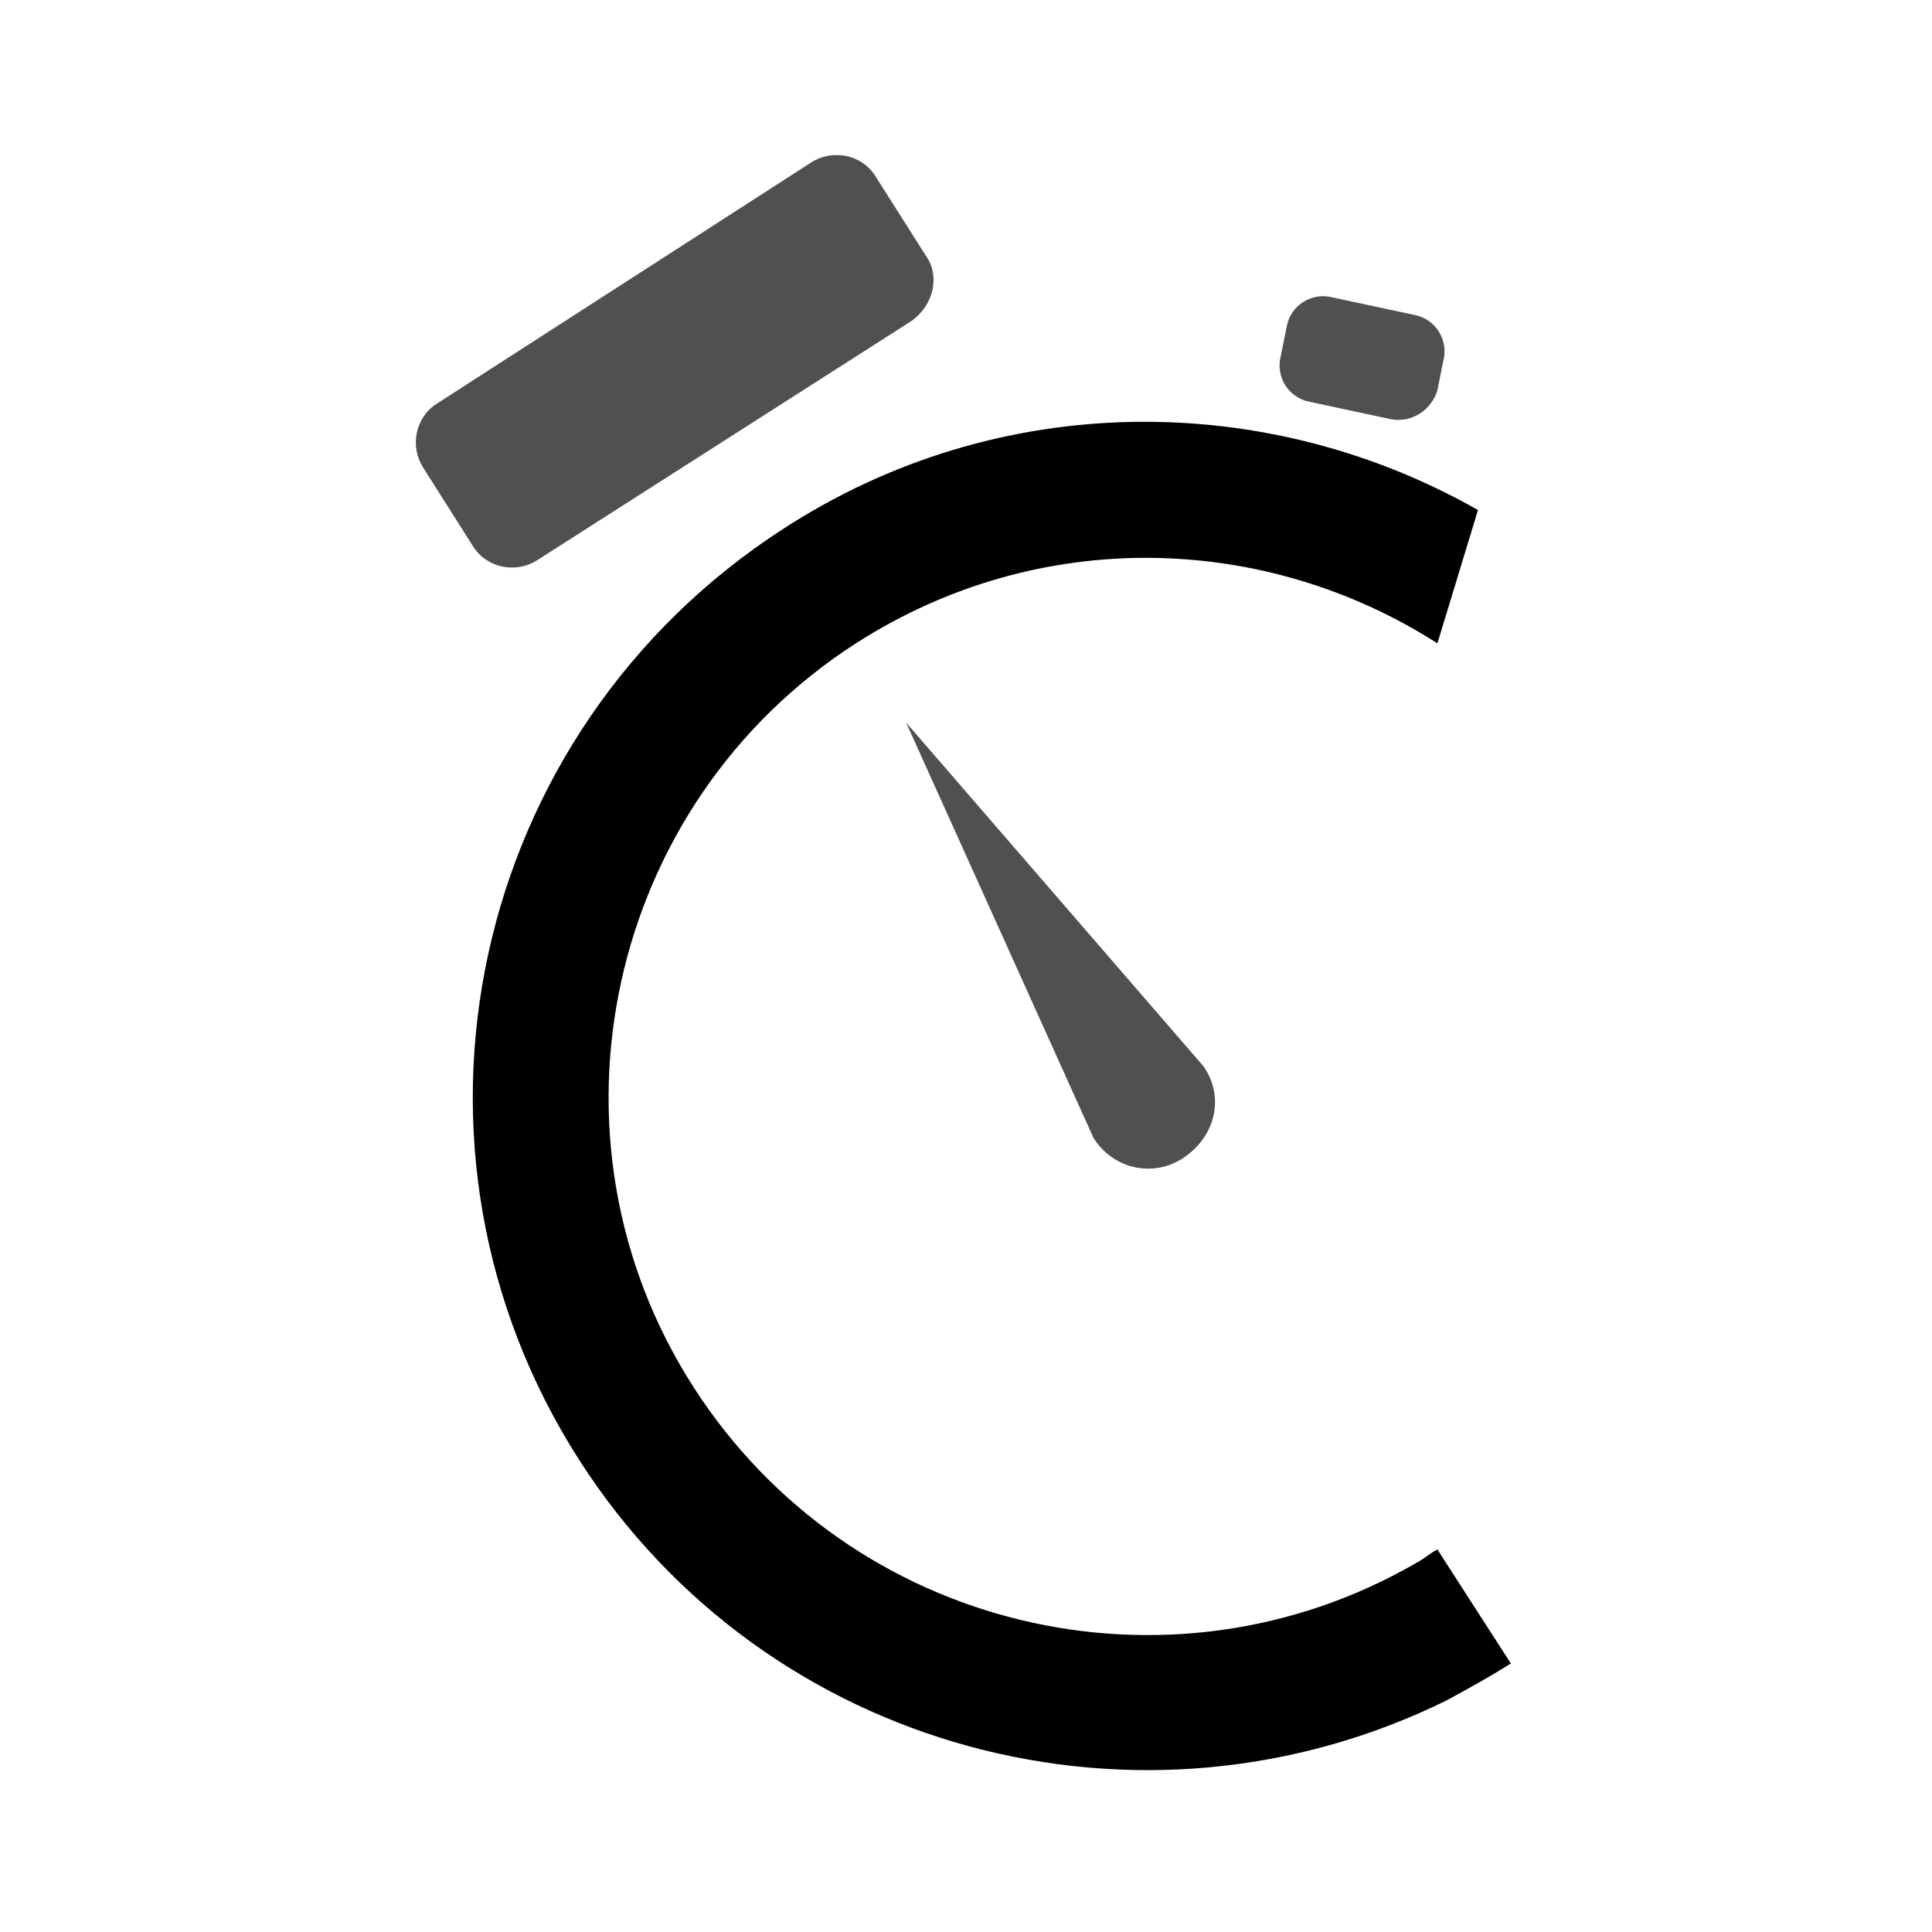 <?xml version="1.0" encoding="utf-8"?>
<!-- Generator: Adobe Illustrator 23.0.0, SVG Export Plug-In . SVG Version: 6.00 Build 0)  -->
<svg version="1.1" id="Layer_1" xmlns="http://www.w3.org/2000/svg" xmlns:xlink="http://www.w3.org/1999/xlink" x="0px" y="0px"
	 viewBox="0 0 100 100" style="enable-background:new 0 0 100 100;" xml:space="preserve">
<style type="text/css">
	.st0{fill:#505050;}
</style>
<g>
	<g>
		<g>
			<path d="M74.4,33.3 M44.3,33.3c9.5-6.1,21.2-5.7,30.1,0l2.1-6.9c-10.9-6.2-24.8-6.3-36,1l0,0C24.3,37.9,19.6,59.4,30,75.6
				c9.7,15.1,29.1,20.2,44.9,12.4c1.1-0.6,2.2-1.2,3.3-1.9l-3.8-5.9c-0.4,0.2-0.7,0.5-1.1,0.7c-12.8,7.4-29.3,3.5-37.4-9.1
				C27.6,58.9,31.4,41.6,44.3,33.3 M76.5,26.5"/>
		</g>
		<path class="st0" d="M56.6,58.9c1,1.6,3.1,2.1,4.7,1s2.1-3.1,1-4.7L46.9,37.4L56.6,58.9z"/>
		<path class="st0" d="M47.2,16.6L27.8,29c-1.1,0.7-2.6,0.4-3.3-0.7l-2.6-4.1c-0.7-1.1-0.4-2.6,0.7-3.3L42,8.4
			c1.1-0.7,2.6-0.4,3.3,0.7l2.6,4.1C48.7,14.3,48.3,15.8,47.2,16.6z"/>
		<path class="st0" d="M72,21.7l-4.2-0.9c-1.1-0.2-1.8-1.3-1.5-2.4l0.3-1.5c0.2-1.1,1.3-1.8,2.4-1.5l4.2,0.9
			c1.1,0.2,1.8,1.3,1.5,2.4l-0.3,1.5C74.1,21.2,73.1,21.9,72,21.7z"/>
	</g>
</g>
</svg>
